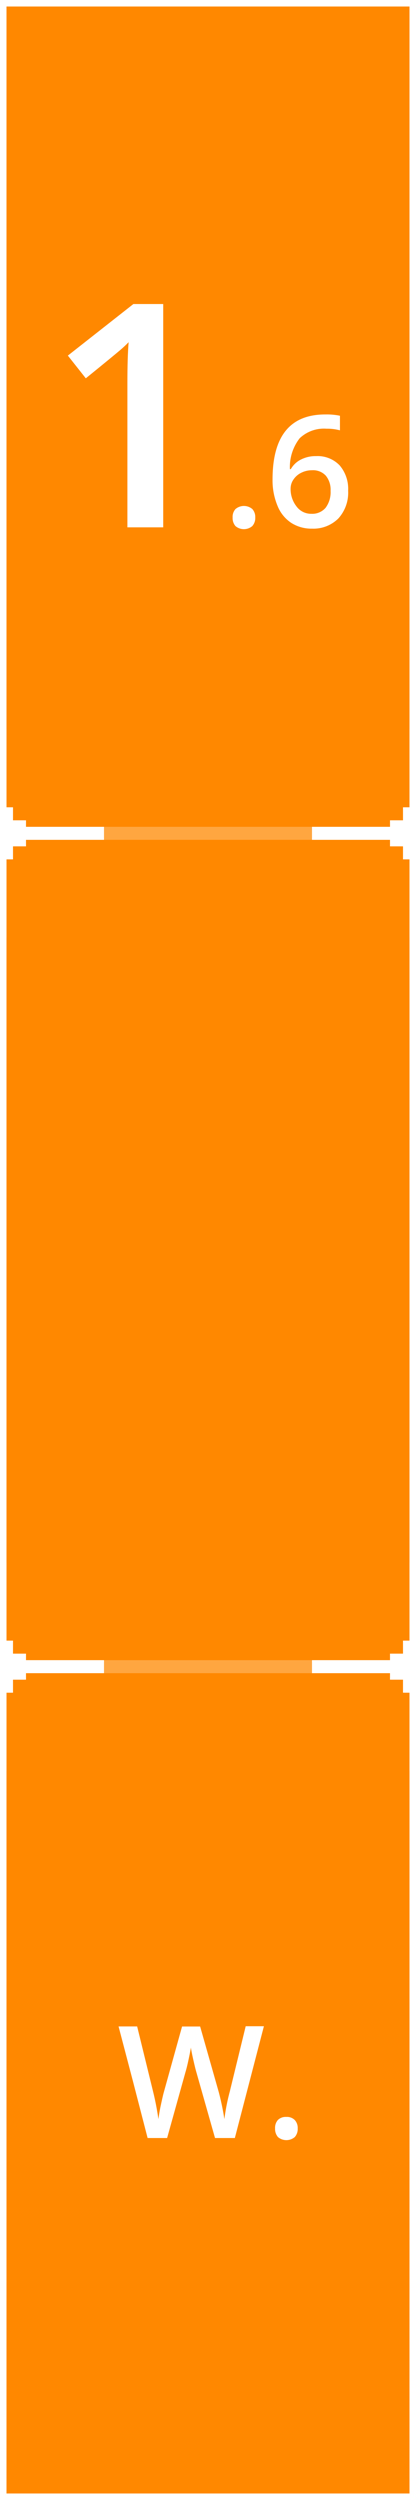 <svg xmlns="http://www.w3.org/2000/svg" width="64" height="384" viewBox="0 0 64 384"><rect x="0" y="0" width="64" height="384" fill="#333333" stroke="none"/><defs><style>.cls-1{fill:#f80;}.cls-1,.cls-3{stroke:#fff;stroke-miterlimit:10;stroke-width:2px;}.cls-2{opacity:0.25;}.cls-3{fill:none;}.cls-4{fill:#fff;}</style></defs><title>dledtk_1x6_w</title><g id="_1x6" data-name="1x6"><g id="Wall"><rect id="Limits" class="cls-1" width="64" height="384"/><g id="Grid" class="cls-2"><line id="Horizontal" class="cls-3" x1="64" y1="256" y2="256"/><line id="Horizontal-2" data-name="Horizontal" class="cls-3" x1="64" y1="128" y2="128"/></g><g id="Marks"><polygon id="Mark" class="cls-4" points="16 127 4 127 4 126 2 126 2 124 1 124 1 112 -1 112 -1 124 -2 124 -2 126 -4 126 -4 127 -16 127 -16 129 -4 129 -4 130 -2 130 -2 132 -1 132 -1 144 1 144 1 132 2 132 2 130 4 130 4 129 16 129 16 127"/><polygon id="Mark-2" data-name="Mark" class="cls-4" points="80 127 68 127 68 126 66 126 66 124 65 124 65 112 63 112 63 124 62 124 62 126 60 126 60 127 48 127 48 129 60 129 60 130 62 130 62 132 63 132 63 144 65 144 65 132 66 132 66 130 68 130 68 129 80 129 80 127"/><polygon id="Mark-3" data-name="Mark" class="cls-4" points="16 255 4 255 4 254 2 254 2 252 1 252 1 240 -1 240 -1 252 -2 252 -2 254 -4 254 -4 255 -16 255 -16 257 -4 257 -4 258 -2 258 -2 260 -1 260 -1 272 1 272 1 260 2 260 2 258 4 258 4 257 16 257 16 255"/><polygon id="Mark-4" data-name="Mark" class="cls-4" points="80 255 68 255 68 254 66 254 66 252 65 252 65 240 63 240 63 252 62 252 62 254 60 254 60 255 48 255 48 257 60 257 60 258 62 258 62 260 63 260 63 272 65 272 65 260 66 260 66 258 68 258 68 257 80 257 80 255"/></g><path class="cls-4" d="M36.13,328.4H33.08l-2.9-10.22c-.13-.45-.28-1.09-.47-1.93s-.3-1.42-.34-1.75c-.08.5-.21,1.15-.38,1.94s-.32,1.39-.44,1.78L25.71,328.4h-3l-2.22-8.58-2.25-8.56h2.86l2.45,10a42.47,42.47,0,0,1,.82,4.24c.09-.66.21-1.41.39-2.23s.32-1.48.47-2l2.78-10h2.78l2.86,10.06a39.65,39.65,0,0,1,.87,4.17,31.79,31.79,0,0,1,.84-4.27l2.44-10H40.6Z"/><path class="cls-4" d="M42.32,326.93a1.82,1.82,0,0,1,.44-1.31,1.71,1.71,0,0,1,1.29-.46,1.68,1.68,0,0,1,1.3.48,1.78,1.78,0,0,1,.45,1.29,1.85,1.85,0,0,1-.45,1.32,2,2,0,0,1-2.59,0A1.92,1.92,0,0,1,42.32,326.93Z"/><path class="cls-4" d="M25.11,81H19.6V58.84c0-2.64.06-4.74.19-6.28-.36.37-.8.79-1.33,1.24s-2.27,1.89-5.26,4.31l-2.76-3.49L20.52,46.7h4.59Z"/><path class="cls-4" d="M35.79,79.5a1.78,1.78,0,0,1,.44-1.31,2,2,0,0,1,2.59,0,1.82,1.82,0,0,1,.45,1.3,1.85,1.85,0,0,1-.46,1.32,2,2,0,0,1-2.58,0A1.85,1.85,0,0,1,35.79,79.5Z"/><path class="cls-4" d="M41.93,73.66q0-10.05,8.19-10a9.75,9.75,0,0,1,2.18.2V66.1a7.57,7.57,0,0,0-2.07-.25,5.41,5.41,0,0,0-4.13,1.47,7.2,7.2,0,0,0-1.5,4.74h.14a3.67,3.67,0,0,1,1.55-1.47,4.93,4.93,0,0,1,2.34-.53,4.68,4.68,0,0,1,3.63,1.43,5.55,5.55,0,0,1,1.3,3.88,5.89,5.89,0,0,1-1.5,4.26A5.43,5.43,0,0,1,48,81.2a5.74,5.74,0,0,1-3.2-.89,5.63,5.63,0,0,1-2.09-2.58A10.14,10.14,0,0,1,41.93,73.66Zm6,5.26A2.69,2.69,0,0,0,50.09,78a4,4,0,0,0,.77-2.61,3.4,3.4,0,0,0-.73-2.32A2.66,2.66,0,0,0,48,72.23a3.63,3.63,0,0,0-1.64.38,3,3,0,0,0-1.18,1A2.43,2.43,0,0,0,44.71,75a4.32,4.32,0,0,0,.9,2.78A2.78,2.78,0,0,0,47.9,78.92Z"/></g></g></svg>